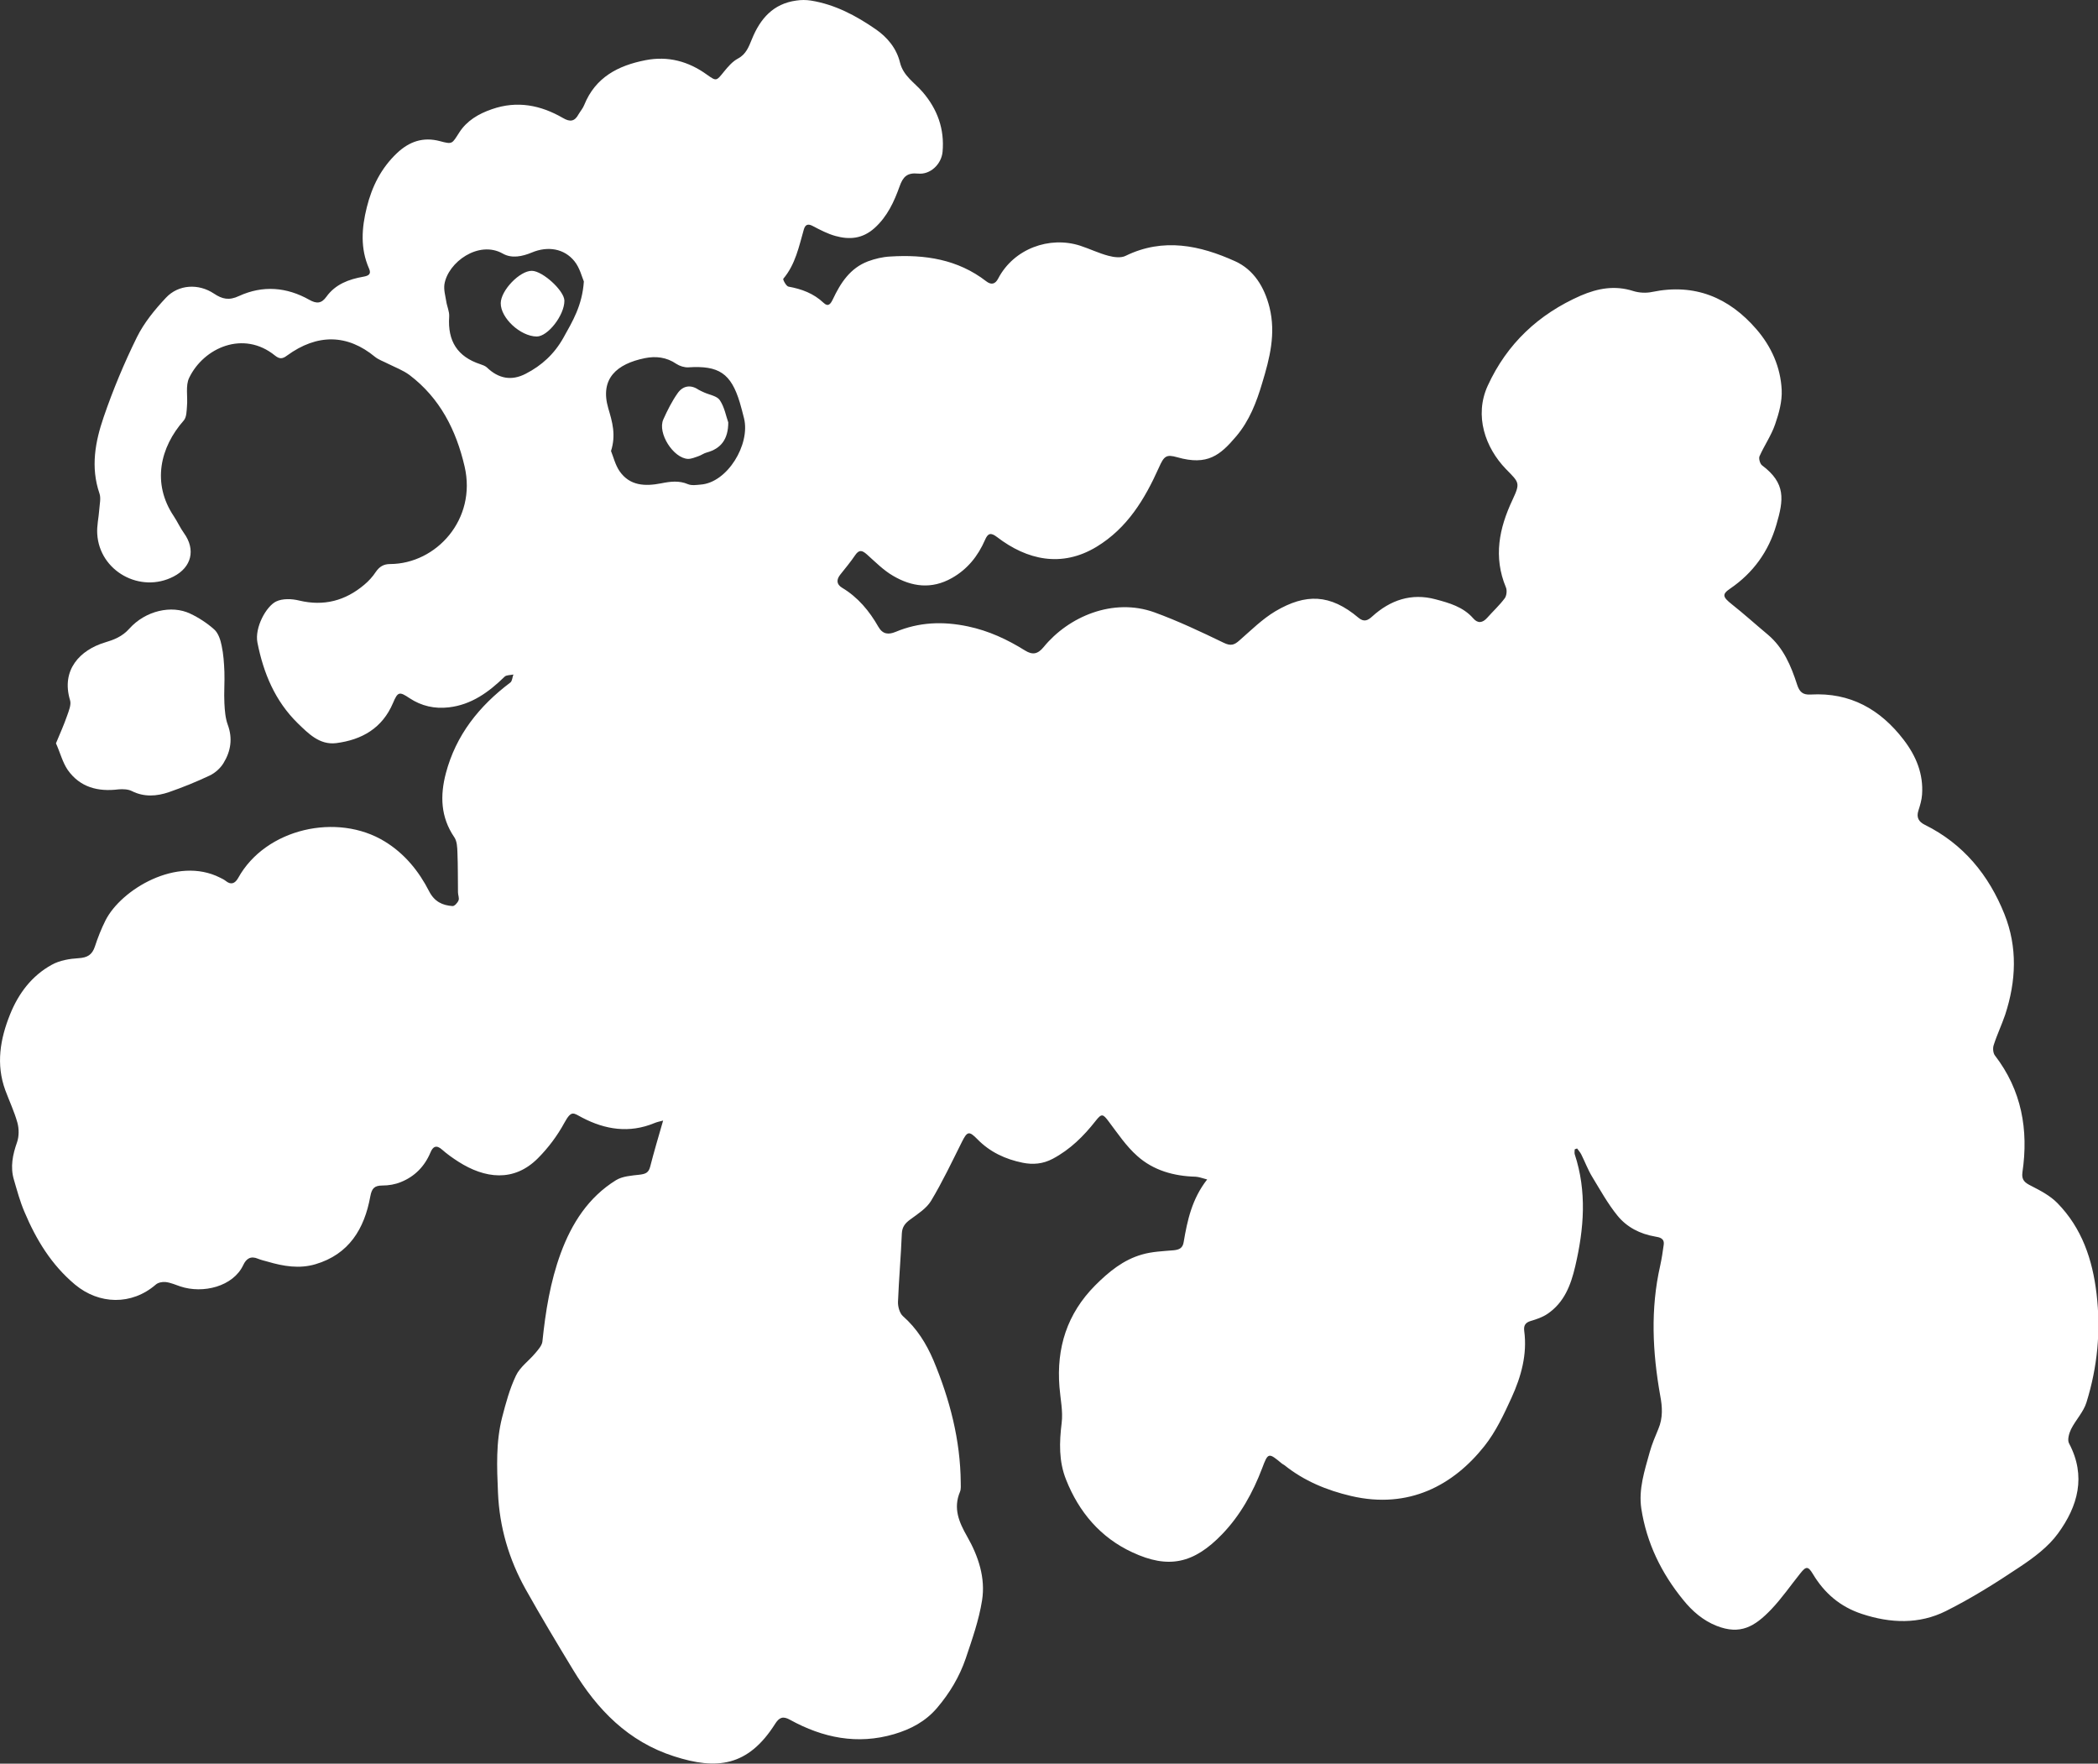 <?xml version="1.0" encoding="utf-8"?>
<!-- Generator: Adobe Illustrator 24.3.0, SVG Export Plug-In . SVG Version: 6.00 Build 0)  -->
<svg version="1.1" id="Layer_2_1_" xmlns="http://www.w3.org/2000/svg" xmlns:xlink="http://www.w3.org/1999/xlink" x="0px" y="0px"
	 viewBox="0 0 1143.4 961.2" style="enable-background:new 0 0 1143.4 961.2;" xml:space="preserve">
<rect x="0" y="0" width="1143.4" height="961.2" fill="#333333" stroke="none"/>
<style type="text/css">
	.st0{fill:#FFFFFF;}
</style>
<g>
	<path class="st0" d="M858.2,626.4c0,0.9-0.2,1.8,0,2.6c6.7,20.3,5.1,40.6,0.3,61.1c-2.4,10.3-6,19.8-15.2,26
		c-2.7,1.8-5.9,2.9-9,3.8c-3,0.9-4,2.5-3.6,5.5c1.7,12.8-1.7,24.9-6.9,36.3c-4.2,9.2-8.6,18.6-14.8,26.4
		c-16.8,21.2-41.1,34.6-72.7,27.2c-13.2-3.1-25.6-8.2-36.3-16.8c-0.4-0.3-0.9-0.5-1.3-0.8c-7.3-6.1-7.6-6.2-10.8,2.4
		c-5.1,13.4-11.9,25.7-21.8,36c-15.5,16.1-29.3,19.1-49,9.9c-17.3-8-29.1-21.9-36.1-39.6c-4-10-3.7-20.3-2.4-30.9
		c0.8-6.4-0.7-13.1-1.2-19.6c-1.7-21.3,4.1-39.9,19.5-55.4c7.4-7.4,15.3-13.9,25.5-16.8c5.5-1.6,11.4-1.8,17.2-2.3
		c3.1-0.3,5-1.2,5.5-4.5c2-11.8,4.5-23.5,12.8-34.1c-2.7-0.7-4.5-1.4-6.3-1.5c-11.8-0.3-23-3.4-31.8-11.3
		c-6-5.3-10.6-12.2-15.5-18.7c-3.2-4.3-3.9-4.6-7.2-0.4c-6.5,8.3-13.9,15.6-23.3,20.6c-5.4,2.9-10.9,3.3-16.4,2.2
		c-9.4-1.9-17.9-5.8-24.8-12.9c-4.5-4.6-5.5-4.2-8.4,1.6c-5.4,10.8-10.6,21.8-16.8,32.1c-2.5,4.1-7.2,7.1-11.3,10.1
		c-2.7,2-4.4,3.9-4.6,7.6c-0.5,12.4-1.6,24.8-2.1,37.3c-0.1,2.6,0.9,6.2,2.7,7.8c7.6,6.7,12.7,14.9,16.6,24
		c8.9,21.3,14.7,43.4,14.9,66.7c0,1.7,0.2,3.5-0.4,5c-3.8,9-0.6,16.5,3.9,24.4c6.1,10.7,10.1,22.6,8.1,34.9
		c-1.7,10.7-5.4,21.2-8.9,31.6c-3.4,9.9-8.7,18.8-15.6,26.9c-6.3,7.4-14.3,11.6-23.4,14.3c-20.1,5.9-38.9,2-56.7-7.8
		c-3.9-2.2-5.9-1.3-8.1,2.1c-14.9,23.6-32.1,25.2-55.1,17.8c-25-8-41.9-25.4-55.1-47.2c-8.8-14.5-17.5-29-25.8-43.8
		c-9.1-16.3-14.3-33.8-15.1-52.7c-0.6-13.9-1.2-27.6,2.3-41.2c2-7.7,4.1-15.5,7.5-22.6c2.2-4.7,7-8,10.5-12.2
		c1.6-1.9,3.6-4.1,3.9-6.3c1.7-16.4,4.3-32.7,10-48.2c6-16.3,15.1-30.5,30.1-39.8c3.6-2.2,8.5-2.5,12.9-3c3-0.4,4.8-0.9,5.7-4.2
		c2.1-8.2,4.5-16.3,7.1-25.3c-1.9,0.5-3.4,0.8-4.8,1.4c-13.6,5.6-26.7,3.6-39.3-3c-4.8-2.5-5.8-4.3-9.7,2.8
		c-3.8,7-8.8,13.7-14.5,19.4c-13.1,13.1-28.9,11-43.3,1.8c-3.1-2-6.1-4.1-8.8-6.5c-3.2-2.9-5.1-1.7-6.4,1.5
		c-3.2,7.6-8.6,13.1-16.1,16.1c-3.1,1.3-6.7,1.9-10.1,1.9c-4.5,0-5.8,1.7-6.6,6c-3.2,17.6-11.6,31.5-29.9,36.9
		c-8.8,2.6-17.5,1.1-26-1.4c-1.8-0.5-3.6-0.9-5.3-1.6c-4-1.7-6.4,0-8,3.4c-5.5,11.8-22,15.8-34.3,11.7c-2.7-0.9-5.3-2.1-8.1-2.4
		c-1.7-0.2-4.1,0.3-5.3,1.4c-13.2,11.4-30.9,10.9-44,0c-12.9-10.8-21.2-24.5-27.6-39.7c-2.4-5.6-4-11.6-5.7-17.4
		c-2.1-7-0.7-13.7,1.7-20.5c1.1-3.2,1.1-7.3,0.2-10.6c-1.7-6.1-4.4-11.8-6.6-17.7c-5.2-14.2-2.8-28,2.6-41.4
		c4.6-11.4,11.8-21,22.7-27c4.3-2.4,9.7-3.3,14.7-3.6c4.7-0.3,7.3-1.8,8.8-6.3c1.6-4.9,3.5-9.7,5.8-14.3
		c8.5-16.8,38.9-35.2,62.4-23.3c1,0.5,2.1,1,3,1.7c3,2.5,5.2,1.5,6.9-1.5c14.9-27,54-35.8,79.9-19.9c10.8,6.6,18.6,16.2,24.2,27.2
		c2.9,5.6,7.2,7.6,12.7,8c1.1,0.1,2.8-1.8,3.3-3.1c0.5-1.2-0.3-2.9-0.3-4.4c-0.1-7.2,0-14.5-0.3-21.7c-0.1-2.8-0.2-6.1-1.7-8.3
		c-7.5-11-7.8-22.7-4.6-34.9c5.5-20.8,18.1-36.6,35.1-49.4c1.1-0.8,1.1-2.9,1.7-4.4c-1.6,0.4-3.8,0.2-4.8,1.2
		c-8.6,8.4-18.1,15.3-30.4,16.7c-7.7,0.9-14.9-0.7-21.4-5c-5.5-3.7-6.4-3.6-9,2.6c-5.8,13.7-16.9,20.1-31,21.9
		c-9.1,1.1-15.2-5.3-21-10.9c-12.3-12.1-18.6-27.2-21.9-43.9c-1.6-8.2,4.8-19.8,10.2-22.4c3.5-1.7,8.6-1.5,12.6-0.5
		c13.4,3.2,25.1,0.1,35.4-8.6c2.4-2,4.6-4.4,6.3-7c2-2.9,4.3-4.3,7.8-4.3c25.2-0.1,47.3-24.4,40.6-53.2c-4.6-19.8-13.4-37.2-30-49.8
		c-3.5-2.6-7.8-4.2-11.8-6.2c-2.3-1.2-5-2.1-7-3.7c-15-12.4-31.4-12.8-48-0.7c-2.5,1.9-4.1,1.9-6.5,0c-17.2-14-38.9-4.3-46.8,12.1
		c-2.1,4.3-0.7,10.3-1.2,15.5c-0.2,2.6-0.2,5.9-1.7,7.7c-13,14.7-17.5,34.3-5.5,52.2c2,3,3.5,6.4,5.6,9.3c6.4,8.9,4.2,18.5-5.7,23.6
		c-18.1,9.4-40.4-2.9-41.6-23.2c-0.3-4.4,0.8-8.9,1.1-13.3c0.2-3,1-6.2,0.1-8.8c-4.9-14.3-2.3-28.2,2.3-41.6
		c5.1-14.9,11.2-29.5,18.1-43.5c3.9-7.9,9.8-15.1,15.9-21.6c6.8-7.2,17.7-7.8,26.1-2.2c4.5,3,8.2,3.9,13.7,1.3
		c12.9-5.9,25.9-4.9,38.3,2.1c3.9,2.2,6.6,2.1,9.3-1.7c4.9-6.8,12.2-9.5,20.1-10.9c2.9-0.5,4.5-1.4,3.1-4.5
		c-4.8-10.9-4-22.1-1.2-33.3c2.8-11.3,7.8-21.4,16.5-29.6c6.7-6.3,14.2-8.9,23.3-6.5c7,1.9,6.6,1.5,10.6-4.7
		c4.1-6.4,10.5-10.2,17.8-12.7c13.8-4.8,26.6-2.2,38.7,4.8c3.9,2.3,6.4,1.9,8.5-2c1-1.7,2.4-3.3,3.1-5.1
		c6.1-15.1,18.5-21.5,33.4-24.4c12.3-2.4,23.4,0.6,33.5,7.9c5.2,3.7,5.1,3.5,9.3-1.7c2.2-2.7,4.6-5.5,7.6-7.1
		c4.5-2.4,5.9-6.5,7.6-10.6c4.5-11.1,11.6-19.3,24.2-21c2.6-0.4,5.3-0.4,7.9,0c13.1,2.1,24.6,8.2,35.3,15.6
		c6.4,4.4,11.4,10.4,13.3,18.2c1.8,7.3,7.9,10.9,12.3,16c8.1,9.4,12,20.2,10.9,32.6c-0.6,6.7-6.6,12.6-13.4,11.9
		c-5.9-0.6-8.2,1.8-10,6.9c-3,8.4-6.7,16.5-13.7,22.8c-6.6,5.9-13.7,6.4-21.3,4.3c-4.3-1.2-8.3-3.3-12.3-5.4
		c-2.6-1.4-4.1-0.9-4.9,1.8c-2.7,9.4-4.6,19.1-11.2,26.9c-0.4,0.4,1.6,4.1,2.8,4.3c7.2,1.3,13.7,3.7,19.1,8.8
		c2.6,2.5,3.9,0.6,5.1-1.9c4.2-8.9,9.4-17,19.2-20.7c3.8-1.4,8-2.4,12-2.6c18.9-1.2,36.9,1.5,52.4,13.5c2.7,2.1,4.9,1.6,6.5-1.5
		c8.5-16.3,28-23.3,44.7-17.9c5.2,1.7,10.1,4.1,15.4,5.5c3,0.8,6.9,1.3,9.4,0c20.5-10,40.5-5.7,59.7,3c10.1,4.6,15.9,14,18.7,25.2
		c3.5,14.3,0.1,27.6-4,41.1c-3.1,10.5-7,20.6-14.1,29c-8.8,10.4-15.7,16.2-32.2,11.5c-6-1.7-7.2-0.7-10,5.6
		c-7.7,17.2-17.2,33-34,43.2c-19,11.5-37.9,7.2-54.2-5.3c-3.4-2.6-5-2.2-6.6,1.6c-3.8,8.7-9.5,15.9-18,20.7
		c-11.1,6.3-21.9,4.8-32.1-1.2c-5.2-3-9.6-7.5-14.2-11.6c-2.5-2.2-4.2-2.9-6.4,0.3c-2.5,3.7-5.4,7.2-8.2,10.7
		c-2.1,2.7-2.1,5.2,1,7.1c8.7,5.2,14.9,12.7,19.8,21.3c2.4,4.2,5.6,4.3,9.3,2.8c12.9-5.4,25.9-5.9,39.6-3c11.3,2.4,21.4,7.1,31,13.1
		c4.2,2.6,7,2,10.2-1.9c13.5-16.5,37.7-27,60.3-18.9c12.9,4.7,25.4,10.6,37.8,16.6c3.9,1.9,5.8,1.2,8.6-1.3
		c6.3-5.5,12.4-11.6,19.6-15.9c16.5-9.7,29.8-9.5,45.3,3.6c3,2.5,5.1,1.4,7.4-0.7c9.9-9,21.4-12.9,34.5-9.4
		c7.5,2,15.1,4.1,20.6,10.4c2.5,2.9,5.1,2.5,7.6-0.3c3.2-3.6,6.8-6.9,9.6-10.7c1-1.4,1.3-4.3,0.6-5.9c-6.9-16.6-3.7-32.2,3.6-47.7
		c4.4-9.4,3.6-9.4-3.6-16.8c-11.2-11.6-17.4-29-9.9-45.4c10.5-22.9,27.7-39,50.7-49.1c9.3-4,18.6-5.7,28.6-2.5c3.2,1,7,1.2,10.3,0.5
		c23.2-4.8,41.9,3,56.9,20.4c8.1,9.4,13.1,20.6,13.7,33c0.3,6.2-1.5,12.8-3.6,18.8c-2.1,6.1-5.9,11.5-8.5,17.4
		c-0.5,1.2,0.3,4.1,1.4,4.9c13.1,9.8,11.8,18.8,7.8,32.4c-4.2,14.5-12.6,26.2-25.2,34.8c-4.6,3.1-4,4.6,0.9,8.5
		c6.7,5.3,13.1,11.1,19.7,16.6c8.5,7.2,12.6,17,15.9,27.2c1.3,4,3.1,5.7,7.5,5.4c21.4-1.2,37.8,8,50.6,24.7
		c6.8,8.9,10.8,18.6,10,29.9c-0.2,2.9-1.1,5.9-2,8.7c-1.2,3.7,0.2,6.1,3.5,7.7c21,10.4,34.9,27.4,43.4,48.7
		c7.2,18,6.4,36.5,0.4,54.8c-1.9,5.6-4.5,11-6.3,16.7c-0.5,1.6-0.3,4.2,0.7,5.5c14.6,19,18.4,40.5,15,63.7c-0.6,4.3,1.4,5.7,4.8,7.4
		c5.1,2.6,10.4,5.4,14.3,9.4c13.3,13.6,19.1,30.7,21.3,49.4c2.4,20.2,0.5,39.9-5.5,59.2c-1.6,5.2-5.9,9.6-8.4,14.6
		c-1.1,2.3-2.1,5.8-1.1,7.7c9.5,17.9,4.8,34.3-6,49.1c-5.3,7.3-13.2,13.2-20.9,18.3c-13,8.7-26.2,17-40.2,24
		c-14.6,7.3-30.2,6.7-45.7,1.6c-11.9-3.9-20.5-11.3-26.8-21.8c-2.6-4.3-3.7-4.3-6.8-0.4c-5.3,6.6-10.1,13.6-15.9,19.7
		c-9.1,9.5-16.9,14-29.7,9c-7.4-2.9-13.3-8-18.3-14.2c-11.9-14.6-19.9-31-22.8-49.7c-1.6-10.6,1.8-20.8,4.6-30.9
		c1.2-4.3,3-8.5,4.7-12.6c2.5-5.9,2.2-11.9,1-18.1c-4.2-23.6-5.4-47.2,0-70.9c0.8-3.7,1.4-7.5,1.9-11.3c0.5-3.6-2.3-4.1-4.7-4.5
		c-8.2-1.4-15.4-5.1-20.5-11.4c-5.3-6.5-9.4-14-13.8-21.2c-2.3-3.8-3.9-8.1-5.9-12.1c-0.6-1.2-1.5-2.2-2.3-3.3
		C859,626.1,858.6,626.2,858.2,626.4z M333,245.8c1.3,3.2,2.3,7.5,4.6,10.9c5.6,8.2,14.1,8.4,22.8,6.7c5-1,9.7-1.6,14.6,0.5
		c2,0.8,4.6,0.4,6.8,0.2c14.6-1,27.2-21.9,23.7-36.1c-0.7-2.9-1.5-5.8-2.3-8.6c-4.8-15.9-11.4-20.3-28.1-19.2
		c-2.1,0.1-4.7-0.7-6.5-1.9c-5.4-3.7-11.3-4.3-17.2-3.1c-15.2,3.1-24.6,11.1-19.9,27.3C333.7,229.9,335.8,237,333,245.8z
		 M318.2,153.4c-1-2.3-2.2-7.4-5.1-11c-5.6-7-14.6-8.4-23.2-4.8c-5.3,2.2-11,3.4-15.9,0.6c-13.1-7.4-29.9,4.7-31.8,16.8
		c-0.4,3,0.5,6.2,1,9.2c0.4,2.8,1.8,5.6,1.6,8.4c-0.9,13.3,4.5,21.8,17,25.9c1.2,0.4,2.6,0.9,3.5,1.7c6.4,6.2,13.5,7.5,21.2,3.5
		c8.8-4.5,15.7-10.9,20.6-19.7C312,175.2,317.3,166.6,318.2,153.4z"/>
	<path class="st0" d="M30.5,405.1c2.3-5.5,4.4-10.2,6.1-15.1c0.9-2.6,2.3-5.9,1.6-8.3c-5.1-16.8,5.7-27.5,18.8-31.5
		c5-1.5,9.6-3.2,13.5-7.6c8.8-9.8,23-13,33.1-8.2c4.7,2.2,9.3,5.2,13.2,8.7c2.2,2,3.4,5.7,4,8.8c1,4.6,1.3,9.5,1.5,14.2
		c0.2,5.7-0.3,11.5,0,17.2c0.2,3.9,0.5,8,1.8,11.6c2.8,7.5,1.7,14.5-2.3,21c-1.7,2.8-4.6,5.4-7.6,6.8c-7.2,3.4-14.6,6.4-22.1,9
		c-6.7,2.3-13.6,2.8-20.3-0.6c-2-1-4.9-1.1-7.2-0.9c-11.2,1.4-21-1.1-27.7-10.6C34.1,415.5,32.8,410.2,30.5,405.1z"/>
	<path class="st0" d="M396.9,230.2c0,9.2-4,14.3-11.7,16.4c-1.6,0.4-3,1.5-4.5,2c-1.8,0.6-3.8,1.5-5.7,1.5
		c-8-0.3-16.8-14.1-13.5-21.5c2.2-4.9,4.7-9.9,7.8-14.3c2.8-4,7-4.9,11.4-1.9c1,0.6,2.1,1,3.1,1.5c2.9,1.3,7,1.9,8.5,4.2
		C394.9,222,395.7,226.9,396.9,230.2z"/>
	<path class="st0" d="M272.9,165.2c0.1-7,10.4-17.7,17-17.6c5.9,0.1,17.7,10.9,17.7,16.3c0,7.9-9,19.5-15.1,19.5
		C283.6,183.3,272.8,173.3,272.9,165.2z"/>
</g>
</svg>
